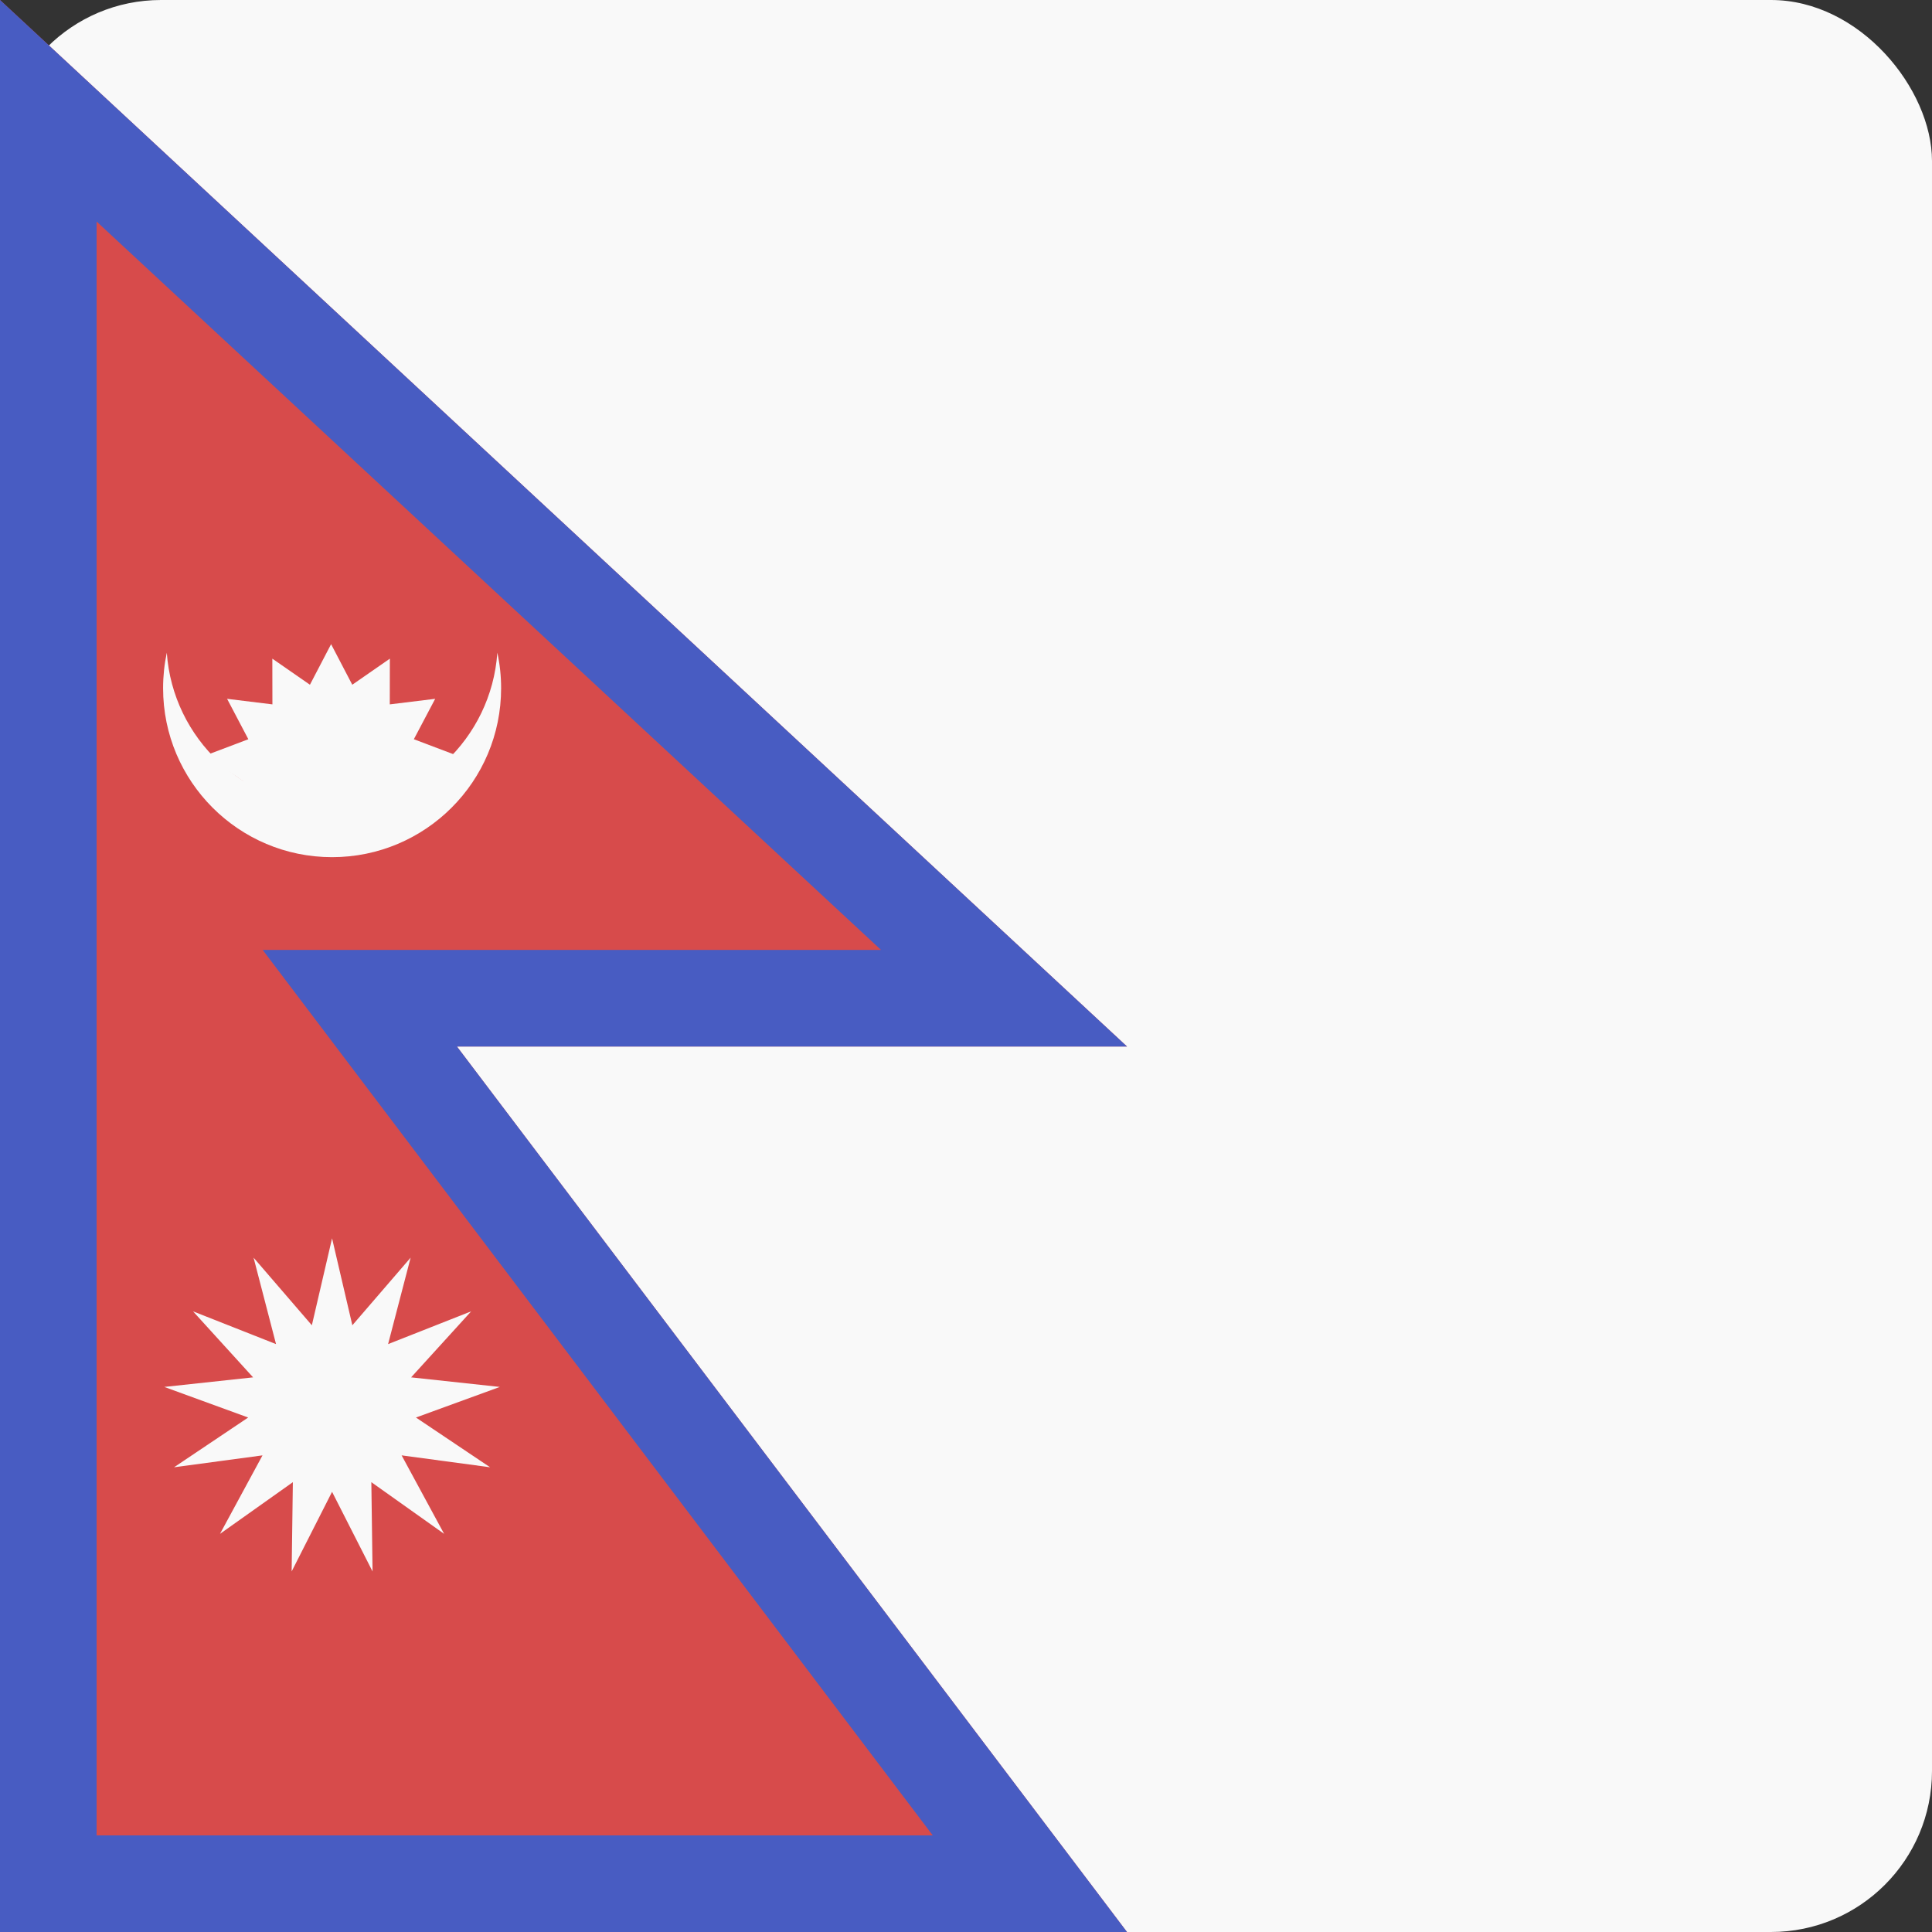 <svg width="24" height="24" viewBox="0 0 24 24" fill="none" xmlns="http://www.w3.org/2000/svg">
<rect x="0" y="0" width="24" height="24" fill="#333333" stroke="none"/>
<rect width="24" height="24" rx="2" fill="#F9F9F9"/>
<path fill-rule="evenodd" clip-rule="evenodd" d="M14 13L0 0V24H14L5.676 13H14Z" fill="#D74B4B"/>
<path fill-rule="evenodd" clip-rule="evenodd" d="M14 13L0 0V24H14L5.676 13H14ZM11.587 22.8L3.263 11.8H10.944L1.2 2.752V22.8H11.587Z" fill="#485CC2"/>
<path fill-rule="evenodd" clip-rule="evenodd" d="M2.072 8.108C2.147 9.177 3.038 10.021 4.125 10.021C5.213 10.021 6.104 9.177 6.178 8.108C6.209 8.25 6.225 8.397 6.225 8.549C6.225 9.708 5.285 10.648 4.125 10.648C2.966 10.648 2.026 9.708 2.026 8.549C2.026 8.397 2.042 8.25 2.072 8.108Z" fill="#F9F9F9"/>
<path d="M4.113 8.002L4.376 8.506L4.843 8.182L4.842 8.75L5.406 8.681L5.141 9.183L5.672 9.384L5.26 9.754L5.502 9.994L5.018 10.197L4.843 10.436L4.624 10.546H3.602L3.383 10.334L3.208 10.197L2.821 10.13L3.022 9.705L2.554 9.384L3.085 9.183L2.821 8.681L3.384 8.75L3.383 8.182L3.85 8.506L4.113 8.002Z" fill="#F9F9F9"/>
<path d="M4.125 15.383L4.377 16.463L5.101 15.623L4.821 16.697L5.853 16.29L5.107 17.11L6.209 17.229L5.167 17.609L6.088 18.227L4.989 18.079L5.517 19.054L4.613 18.412L4.628 19.521L4.125 18.532L3.623 19.521L3.638 18.412L2.733 19.054L3.261 18.079L2.162 18.227L3.083 17.609L2.041 17.229L3.144 17.11L2.398 16.29L3.429 16.697L3.15 15.623L3.874 16.463L4.125 15.383Z" fill="#F9F9F9"/>
</svg>
